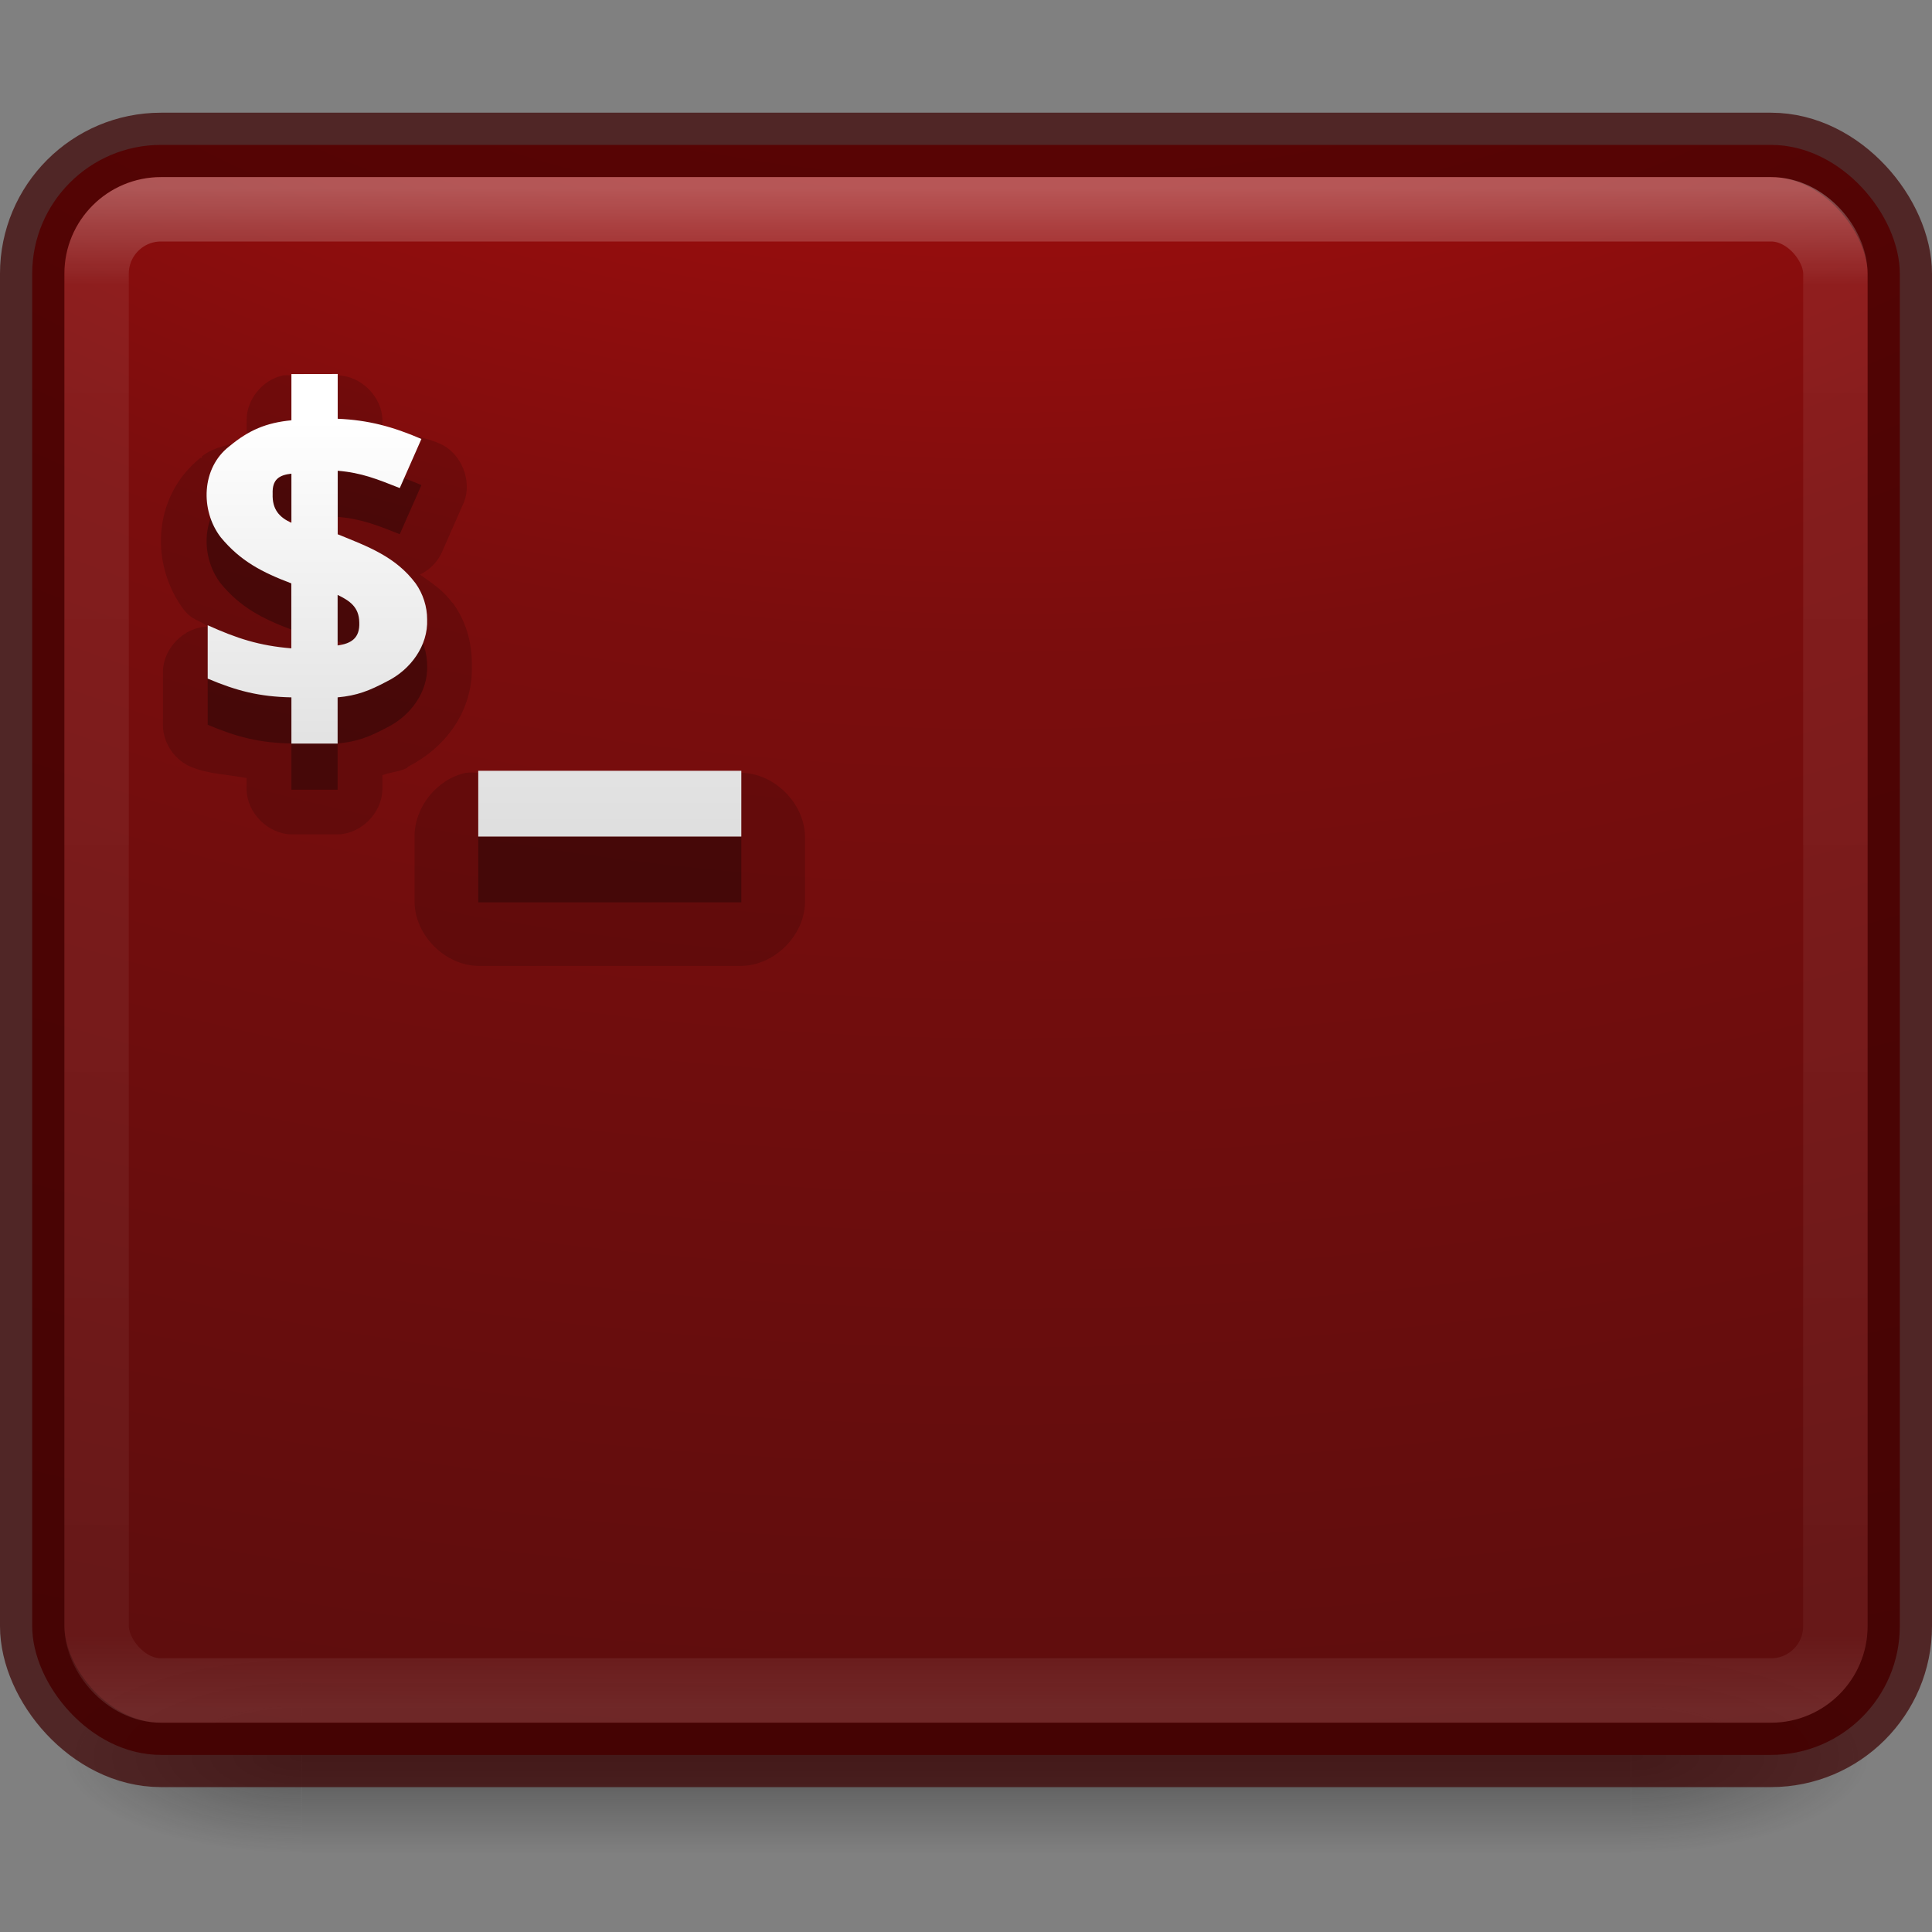 <?xml version="1.0" encoding="UTF-8" standalone="no"?>
<!-- Created with Inkscape (http://www.inkscape.org/) -->

<svg
   xmlns:dc="http://purl.org/dc/elements/1.1/"
   xmlns:cc="http://creativecommons.org/ns#"
   xmlns:rdf="http://www.w3.org/1999/02/22-rdf-syntax-ns#"
   xmlns:svg="http://www.w3.org/2000/svg"
   xmlns="http://www.w3.org/2000/svg"
   xmlns:xlink="http://www.w3.org/1999/xlink"
   xmlns:sodipodi="http://sodipodi.sourceforge.net/DTD/sodipodi-0.dtd"
   xmlns:inkscape="http://www.inkscape.org/namespaces/inkscape"
   version="1.1"
   width="24"
   height="24"
   id="svg4151"
   inkscape:version="0.91 r"
   sodipodi:docname="2.svg">
  <rect width="100%" height="100%" fill="#808080" stroke="none"/>
  <sodipodi:namedview
     pagecolor="#ffffff"
     bordercolor="#666666"
     borderopacity="1"
     objecttolerance="10"
     gridtolerance="10"
     guidetolerance="10"
     inkscape:pageopacity="0"
     inkscape:pageshadow="2"
     inkscape:window-width="1789"
     inkscape:window-height="999"
     id="namedview53"
     showgrid="true"
     inkscape:zoom="12.818957"
     inkscape:cx="-9.0975225"
     inkscape:cy="5.0140338"
     inkscape:window-x="75"
     inkscape:window-y="52"
     inkscape:window-maximized="0"
     inkscape:current-layer="svg4151">
    <inkscape:grid
       type="xygrid"
       id="grid4826" />
  </sodipodi:namedview>
  <defs
     id="defs4153">
    <linearGradient
       x1="20"
       y1="26"
       x2="20"
       y2="13"
       id="linearGradient4045"
       xlink:href="#linearGradient3680-6-6-6-3-7-4"
       gradientUnits="userSpaceOnUse"
       gradientTransform="matrix(0.663,0,0,0.663,0.552,1.377)" />
    <linearGradient
       id="linearGradient3680-6-6-6-3-7-4">
      <stop
         id="stop3682-4-6-1-3-7-5"
         style="stop-color:#dcdcdc;stop-opacity:1"
         offset="0" />
      <stop
         id="stop3684-8-5-8-0-2-3"
         style="stop-color:#ffffff;stop-opacity:1"
         offset="1" />
    </linearGradient>
    <linearGradient
       x1="24"
       y1="5"
       x2="24"
       y2="43"
       id="linearGradient3174"
       xlink:href="#linearGradient3924-0"
       gradientUnits="userSpaceOnUse"
       gradientTransform="matrix(0.622,0,0,0.622,1.081,2.081)" />
    <linearGradient
       id="linearGradient3924-0">
      <stop
         id="stop3926-6"
         style="stop-color:#ffffff;stop-opacity:1"
         offset="0" />
      <stop
         id="stop3928-3"
         style="stop-color:#ffffff;stop-opacity:0.235"
         offset="0.063" />
      <stop
         id="stop3930-2"
         style="stop-color:#ffffff;stop-opacity:0.157"
         offset="0.951" />
      <stop
         id="stop3932-62"
         style="stop-color:#ffffff;stop-opacity:0.392"
         offset="1" />
    </linearGradient>
    <radialGradient
       cx="7.118"
       cy="9.957"
       r="12.672"
       fx="7.118"
       fy="9.957"
       id="radialGradient4019"
       xlink:href="#linearGradient2867-449-88-871-390-598-476-591-434-148-57-177-8-3-3-6-4-8-8-8-5"
       gradientUnits="userSpaceOnUse"
       gradientTransform="matrix(0,5.859,-7.193,0,88.156,-48.954)" />
    <linearGradient
       id="linearGradient2867-449-88-871-390-598-476-591-434-148-57-177-8-3-3-6-4-8-8-8-5">
      <stop
         id="stop3750-1-0-7-6-6-1-3-9-3"
         style="stop-color:#505050;stop-opacity:1"
         offset="0" />
      <stop
         id="stop3752-3-7-4-0-32-8-923-0-7"
         style="stop-color:#2b2b2b;stop-opacity:1"
         offset="0.262" />
      <stop
         id="stop3754-1-8-5-2-7-6-7-1-9"
         style="stop-color:#0a0a0a;stop-opacity:1"
         offset="0.705" />
      <stop
         id="stop3756-1-6-2-6-6-1-96-6-0"
         style="stop-color:#000000;stop-opacity:1"
         offset="1" />
    </linearGradient>
    <radialGradient
       cx="4.993"
       cy="43.5"
       r="2.5"
       fx="4.993"
       fy="43.5"
       id="radialGradient2976"
       xlink:href="#linearGradient3688-166-749-6"
       gradientUnits="userSpaceOnUse"
       gradientTransform="matrix(2.004,0,0,1.4,27.988,-17.4)" />
    <linearGradient
       id="linearGradient3688-166-749-6">
      <stop
         id="stop2883-8"
         style="stop-color:#181818;stop-opacity:1"
         offset="0" />
      <stop
         id="stop2885-3"
         style="stop-color:#181818;stop-opacity:0"
         offset="1" />
    </linearGradient>
    <radialGradient
       cx="4.993"
       cy="43.5"
       r="2.5"
       fx="4.993"
       fy="43.5"
       id="radialGradient2978"
       xlink:href="#linearGradient3688-464-309-7"
       gradientUnits="userSpaceOnUse"
       gradientTransform="matrix(2.004,0,0,1.4,-20.012,-104.4)" />
    <linearGradient
       id="linearGradient3688-464-309-7">
      <stop
         id="stop2889-0"
         style="stop-color:#181818;stop-opacity:1"
         offset="0" />
      <stop
         id="stop2891-66"
         style="stop-color:#181818;stop-opacity:0"
         offset="1" />
    </linearGradient>
    <linearGradient
       x1="25.058"
       y1="47.028"
       x2="25.058"
       y2="39.999"
       id="linearGradient2980"
       xlink:href="#linearGradient3702-501-757-3"
       gradientUnits="userSpaceOnUse" />
    <linearGradient
       id="linearGradient3702-501-757-3">
      <stop
         id="stop2895-3"
         style="stop-color:#181818;stop-opacity:0"
         offset="0" />
      <stop
         id="stop2897-28"
         style="stop-color:#181818;stop-opacity:1"
         offset="0.5" />
      <stop
         id="stop2899-8"
         style="stop-color:#181818;stop-opacity:0"
         offset="1" />
    </linearGradient>
    <linearGradient
       x1="20"
       y1="26"
       x2="20"
       y2="13"
       id="linearGradient3024"
       xlink:href="#linearGradient3680-6-6-6-3-7-4"
       gradientUnits="userSpaceOnUse"
       gradientTransform="matrix(0.663,0,0,0.663,-25.727,1.377)" />
    <linearGradient
       x1="24"
       y1="5"
       x2="24"
       y2="43"
       id="linearGradient3030"
       xlink:href="#linearGradient3924-0"
       gradientUnits="userSpaceOnUse"
       gradientTransform="matrix(0.584,0,0,0.497,-2.011,-0.135)" />
    <radialGradient
       cx="7.118"
       cy="9.957"
       r="12.672"
       fx="7.118"
       fy="9.957"
       id="radialGradient3033"
       xlink:href="#linearGradient4953"
       gradientUnits="userSpaceOnUse"
       gradientTransform="matrix(0,4.687,-6.675,0,78.96,-40.963)" />
    <linearGradient
       x1="54.596"
       y1="42.035"
       x2="54.596"
       y2="9.693"
       id="linearGradient3024-0"
       xlink:href="#linearGradient3680-6-6-6-3-7-4-4"
       gradientUnits="userSpaceOnUse"
       gradientTransform="matrix(0.53,0,0,0.53,-21.382,-0.699)" />
    <linearGradient
       id="linearGradient3680-6-6-6-3-7-4-4">
      <stop
         id="stop3682-4-6-1-3-7-5-0"
         style="stop-color:#dcdcdc;stop-opacity:1"
         offset="0" />
      <stop
         id="stop3684-8-5-8-0-2-3-6"
         style="stop-color:#ffffff;stop-opacity:1"
         offset="1" />
    </linearGradient>
    <linearGradient
       x1="20"
       y1="26"
       x2="20"
       y2="13"
       id="linearGradient3066"
       xlink:href="#linearGradient3680-6-6-6-3-7-4-4"
       gradientUnits="userSpaceOnUse"
       gradientTransform="matrix(0.663,0,0,0.663,-6.612,-7.623)" />
    <linearGradient
       xlink:href="#linearGradient3680-6-6-6-3-7-4"
       id="linearGradient3880"
       gradientUnits="userSpaceOnUse"
       gradientTransform="matrix(0.541,0,0,0.541,-3.411,-3.189)"
       x1="20"
       y1="26"
       x2="20"
       y2="13" />
    <linearGradient
       xlink:href="#linearGradient3680-6-6-6-3-7-4"
       id="linearGradient3875"
       gradientUnits="userSpaceOnUse"
       gradientTransform="matrix(0.38,0,0,0.38,-1.226,0.274)"
       x1="20"
       y1="26"
       x2="20"
       y2="13" />
    <linearGradient
       x1="302.857"
       y1="366.648"
       x2="302.857"
       y2="609.505"
       id="linearGradient3178"
       xlink:href="#linearGradient5048-8"
       gradientUnits="userSpaceOnUse"
       gradientTransform="matrix(0.114,0,0,0.021,-81.932,22.929)" />
    <linearGradient
       id="linearGradient5048-8">
      <stop
         id="stop5050-4"
         style="stop-color:#000000;stop-opacity:0"
         offset="0" />
      <stop
         id="stop5056-5"
         style="stop-color:#000000;stop-opacity:1"
         offset="0.5" />
      <stop
         id="stop5052-1"
         style="stop-color:#000000;stop-opacity:0"
         offset="1" />
    </linearGradient>
    <radialGradient
       cx="605.714"
       cy="486.648"
       r="117.143"
       fx="605.714"
       fy="486.648"
       id="radialGradient3175"
       xlink:href="#linearGradient5060-2"
       gradientUnits="userSpaceOnUse"
       gradientTransform="matrix(-0.032,0,0,0.021,-48.9,22.929)" />
    <linearGradient
       id="linearGradient5060-2">
      <stop
         id="stop5062-3"
         style="stop-color:#000000;stop-opacity:1"
         offset="0" />
      <stop
         id="stop5064-1"
         style="stop-color:#000000;stop-opacity:0"
         offset="1" />
    </linearGradient>
    <radialGradient
       cx="605.714"
       cy="486.648"
       r="117.143"
       fx="605.714"
       fy="486.648"
       id="radialGradient3172"
       xlink:href="#linearGradient5060-2"
       gradientUnits="userSpaceOnUse"
       gradientTransform="matrix(0.032,0,0,0.021,-32.627,22.929)" />
    <linearGradient
       id="linearGradient4921">
      <stop
         offset="0"
         style="stop-color:#3ba407;stop-opacity:1;"
         id="stop4923" />
      <stop
         offset="0.262"
         style="stop-color:#3f7a00;stop-opacity:1;"
         id="stop4925" />
      <stop
         offset="0.705"
         style="stop-color:#172c00;stop-opacity:1"
         id="stop4927" />
      <stop
         offset="1"
         style="stop-color:#000000;stop-opacity:1;"
         id="stop4929" />
    </linearGradient>
    <linearGradient
       id="linearGradient3462">
      <stop
         id="stop3464"
         style="stop-color:#ffffff;stop-opacity:1"
         offset="0" />
      <stop
         id="stop3466"
         style="stop-color:#ffffff;stop-opacity:0.235"
         offset="0.035" />
      <stop
         id="stop3468"
         style="stop-color:#ffffff;stop-opacity:0.157"
         offset="0.964" />
      <stop
         id="stop3470"
         style="stop-color:#ffffff;stop-opacity:0.392"
         offset="1" />
    </linearGradient>
    <linearGradient
       x1="20"
       y1="26"
       x2="20"
       y2="13"
       id="linearGradient4069"
       xlink:href="#linearGradient3680-6-6-6-3-7-4"
       gradientUnits="userSpaceOnUse"
       gradientTransform="matrix(1.025,0,0,1.025,-64.568,5.844)" />
    <linearGradient
       x1="302.857"
       y1="366.648"
       x2="302.857"
       y2="609.505"
       id="linearGradient3178-9"
       xlink:href="#linearGradient5048-8"
       gradientUnits="userSpaceOnUse"
       gradientTransform="matrix(0.114,0,0,0.021,-76.169,28.451)" />
    <radialGradient
       cx="605.714"
       cy="486.648"
       r="117.143"
       fx="605.714"
       fy="486.648"
       id="radialGradient3175-7"
       xlink:href="#linearGradient5060-2"
       gradientUnits="userSpaceOnUse"
       gradientTransform="matrix(-0.032,0,0,0.021,-43.137,28.451)" />
    <radialGradient
       cx="605.714"
       cy="486.648"
       r="117.143"
       fx="605.714"
       fy="486.648"
       id="radialGradient3172-6"
       xlink:href="#linearGradient5060-2"
       gradientUnits="userSpaceOnUse"
       gradientTransform="matrix(0.032,0,0,0.021,-26.863,28.451)" />
    <linearGradient
       id="linearGradient4953">
      <stop
         offset="0"
         style="stop-color:#d40000;stop-opacity:1;"
         id="stop4955" />
      <stop
         offset="0.262"
         style="stop-color:#7a0000;stop-opacity:1;"
         id="stop4957" />
      <stop
         offset="0.705"
         style="stop-color:#3d0000;stop-opacity:1"
         id="stop4959" />
      <stop
         offset="1"
         style="stop-color:#000000;stop-opacity:1;"
         id="stop4961" />
    </linearGradient>
  </defs>
  <g
     transform="matrix(0.56,0,0,0.267,-1.44,10.467)"
     id="g2036-2"
     style="display:inline">
    <g
       transform="matrix(1.053,0,0,1.286,-1.263,-13.429)"
       id="g3712-3"
       style="opacity:0.4">
      <rect
         width="5"
         height="7"
         x="38"
         y="40"
         id="rect2801-0"
         style="fill:url(#radialGradient2976);fill-opacity:1;stroke:none" />
      <rect
         width="5"
         height="7"
         x="-10"
         y="-47"
         transform="scale(-1,-1)"
         id="rect3696-2"
         style="fill:url(#radialGradient2978);fill-opacity:1;stroke:none" />
      <rect
         width="28"
         height="7"
         x="10"
         y="40"
         id="rect3700-1"
         style="fill:url(#linearGradient2980);fill-opacity:1;stroke:none" />
    </g>
  </g>
  <rect
     width="23.2"
     height="20"
     rx="1.6"
     ry="1.6"
     x="0.4"
     y="1.8"
     id="rect5505-21"
     style="opacity:0.9;color:#000000;fill:url(#radialGradient3033);fill-opacity:1.0;fill-rule:nonzero;stroke:none;stroke-width:1;marker:none;visibility:visible;display:inline;overflow:visible;enable-background:accumulate" />
  <rect
     width="23.2"
     height="20"
     rx="1.6"
     ry="1.6"
     x="0.4"
     y="1.8"
     id="rect5505-6"
     style="opacity:0.7;color:#000000;fill:none;stroke:#3d0000;stroke-width:0.8;stroke-linecap:round;stroke-linejoin:round;stroke-miterlimit:4;stroke-opacity:1;stroke-dasharray:none;stroke-dashoffset:0;marker:none;visibility:visible;display:inline;overflow:visible;enable-background:accumulate" />
  <path
     inkscape:connector-curvature="0"
     style="color:#000000;font-style:normal;font-variant:normal;font-weight:bold;font-stretch:normal;font-size:14.312px;line-height:125%;font-family:'Open Sans';-inkscape-font-specification:'Open Sans Bold';letter-spacing:0px;word-spacing:0px;display:inline;overflow:visible;visibility:visible;opacity:0.15;fill:#000000;fill-opacity:1;fill-rule:nonzero;stroke:none;marker:none;enable-background:accumulate"
     id="path4099"
     d="m 3.512,4.665 c -0.252,0.053 -0.45,0.298 -0.448,0.556 l 0,0.233 c -0.187,0.074 -0.399,0.088 -0.556,0.215 -0.005,0.004 0.005,0.014 0,0.018 -0.002,0.002 -0.015,-0.002 -0.018,0 -0.603,0.485 -0.628,1.337 -0.197,1.9 0.006,0.006 0.012,0.012 0.018,0.018 0.078,0.095 0.183,0.105 0.269,0.179 -0.29,0.004 -0.551,0.266 -0.556,0.556 l 0,0.663 c -6.827e-4,0.219 0.139,0.433 0.341,0.52 0.227,0.096 0.466,0.096 0.699,0.143 l 0,0.143 c 0.004,0.29 0.266,0.551 0.556,0.556 l 0.574,0 c 0.29,-0.004 0.551,-0.266 0.556,-0.556 l 0,-0.179 c 0.098,-0.038 0.216,-0.043 0.305,-0.09 0.008,-0.004 0.01,-0.014 0.018,-0.018 0.459,-0.235 0.804,-0.683 0.789,-1.255 4.9e-5,-0.006 3.2e-5,-0.012 0,-0.018 -0.002,-0.277 -0.072,-0.528 -0.233,-0.753 -0.006,-0.006 -0.012,-0.012 -0.018,-0.018 -0.118,-0.158 -0.257,-0.24 -0.394,-0.341 0.117,-0.055 0.214,-0.152 0.269,-0.269 l 0.269,-0.61 c 0.123,-0.276 -0.024,-0.64 -0.305,-0.753 -0.22,-0.094 -0.466,-0.109 -0.699,-0.161 l 0,-0.125 c -0.004,-0.29 -0.266,-0.551 -0.556,-0.556 l -0.574,0 c -0.036,-0.003 -0.072,-0.003 -0.108,0 z m 0.341,1.882 c -0.016,-0.007 0.017,0.019 0.054,0.072 0.031,0.045 0.033,0.076 0.036,0.09 -0.002,0.019 -0.014,0.125 -0.108,0.215 -0.1,0.096 -0.166,0.092 -0.143,0.09 l -0.018,-0.09 z m 0.269,1.488 0,0.054 -0.161,0.359 c -0.031,-0.046 -0.054,-0.11 -0.054,-0.125 -4.07e-4,-0.009 0.024,-0.136 0.108,-0.215 0.084,-0.079 0.133,-0.075 0.108,-0.072 z" />
  <path
     inkscape:connector-curvature="0"
     style="color:#000000;font-style:normal;font-variant:normal;font-weight:bold;font-stretch:normal;font-size:14.312px;line-height:125%;font-family:'Open Sans';-inkscape-font-specification:'Open Sans Bold';letter-spacing:0px;word-spacing:0px;display:inline;overflow:visible;visibility:visible;opacity:0.3;fill:#000000;fill-opacity:1;fill-rule:nonzero;stroke:none;marker:none;enable-background:accumulate"
     id="path3987"
     d="m 3.62,5.221 0,0.574 c -0.312,0.03 -0.529,0.122 -0.771,0.323 -0.348,0.269 -0.363,0.795 -0.108,1.129 0.247,0.3 0.52,0.438 0.878,0.574 l 0,0.807 C 3.22,8.595 2.943,8.504 2.58,8.34 l 0,0.663 c 0.364,0.154 0.644,0.225 1.04,0.233 l 0,0.574 0.574,0 0,-0.574 c 0.242,-0.022 0.395,-0.083 0.61,-0.197 0.298,-0.146 0.515,-0.447 0.502,-0.771 0.001,-0.156 -0.051,-0.319 -0.143,-0.448 -0.248,-0.332 -0.593,-0.458 -0.968,-0.61 l 0,-0.789 c 0.297,0.024 0.495,0.106 0.771,0.215 l 0.269,-0.61 c -0.352,-0.151 -0.656,-0.235 -1.04,-0.251 l 0,-0.556 z m 0,1.237 0,0.61 c -0.151,-0.067 -0.24,-0.168 -0.233,-0.359 -0.007,-0.179 0.08,-0.234 0.233,-0.251 z m 0.574,1.506 c 0.15,0.073 0.266,0.15 0.269,0.341 0.009,0.195 -0.099,0.264 -0.269,0.287 z" />
  <path
     inkscape:connector-curvature="0"
     style="color:#000000;font-style:normal;font-variant:normal;font-weight:bold;font-stretch:normal;font-size:14.312px;line-height:125%;font-family:'Open Sans';-inkscape-font-specification:'Open Sans Bold';letter-spacing:0px;word-spacing:0px;display:inline;overflow:visible;visibility:visible;fill:url(#linearGradient3875);fill-opacity:1;fill-rule:nonzero;stroke:none;marker:none;enable-background:accumulate"
     id="path3987-0"
     d="m 3.62,4.647 0,0.574 c -0.312,0.03 -0.529,0.122 -0.771,0.323 -0.348,0.269 -0.363,0.795 -0.108,1.129 0.247,0.3 0.52,0.438 0.878,0.574 l 0,0.807 C 3.22,8.021 2.943,7.931 2.58,7.767 l 0,0.663 c 0.364,0.154 0.644,0.225 1.04,0.233 l 0,0.574 0.574,0 0,-0.574 c 0.242,-0.022 0.395,-0.083 0.61,-0.197 0.298,-0.146 0.515,-0.447 0.502,-0.771 0.001,-0.156 -0.051,-0.319 -0.143,-0.448 -0.248,-0.332 -0.593,-0.458 -0.968,-0.61 l 0,-0.789 c 0.297,0.024 0.495,0.106 0.771,0.215 l 0.269,-0.61 c -0.352,-0.151 -0.656,-0.235 -1.04,-0.251 l 0,-0.556 z m 0,1.237 0,0.61 c -0.151,-0.067 -0.24,-0.168 -0.233,-0.359 -0.007,-0.179 0.08,-0.234 0.233,-0.251 z m 0.574,1.506 c 0.15,0.073 0.266,0.15 0.269,0.341 0.009,0.195 -0.099,0.264 -0.269,0.287 z" />
  <path
     inkscape:connector-curvature="0"
     d="m 5.788,9.6 c -0.359,0.076 -0.64,0.425 -0.638,0.791 l 0,0.817 c 0.006,0.413 0.379,0.785 0.791,0.791 l 3.268,0 C 9.621,11.994 9.994,11.621 10,11.209 l 0,-0.817 C 9.994,9.979 9.621,9.606 9.209,9.6 l -3.268,0 c -0.051,-0.005 -0.102,-0.005 -0.153,0 z"
     id="path3862"
     style="color:#000000;font-style:normal;font-variant:normal;font-weight:bold;font-stretch:normal;font-size:14.312px;line-height:125%;font-family:'Open Sans';-inkscape-font-specification:'Open Sans Bold';letter-spacing:0px;word-spacing:0px;display:inline;overflow:visible;visibility:visible;opacity:0.15;fill:#000000;fill-opacity:1;fill-rule:nonzero;stroke:none;marker:none;enable-background:accumulate" />
  <path
     inkscape:connector-curvature="0"
     d="m 5.941,10.392 0,0.817 3.268,0 0,-0.817 z"
     id="path3864"
     style="color:#000000;font-style:normal;font-variant:normal;font-weight:bold;font-stretch:normal;font-size:14.312px;line-height:125%;font-family:'Open Sans';-inkscape-font-specification:'Open Sans Bold';letter-spacing:0px;word-spacing:0px;display:inline;overflow:visible;visibility:visible;opacity:0.3;fill:#000000;fill-opacity:1;fill-rule:nonzero;stroke:none;marker:none;enable-background:accumulate" />
  <path
     inkscape:connector-curvature="0"
     d="m 5.941,9.575 0,0.817 3.268,0 0,-0.817 z"
     id="path3866"
     style="color:#000000;font-style:normal;font-variant:normal;font-weight:bold;font-stretch:normal;font-size:14.312px;line-height:125%;font-family:'Open Sans';-inkscape-font-specification:'Open Sans Bold';letter-spacing:0px;word-spacing:0px;display:inline;overflow:visible;visibility:visible;fill:url(#linearGradient3880);fill-opacity:1;fill-rule:nonzero;stroke:none;marker:none;enable-background:accumulate" />
  <rect
     width="21.6"
     height="18.4"
     rx="0.8"
     ry="0.8"
     x="1.2"
     y="2.6"
     id="rect6741-7-4"
     style="opacity:0.3;fill:none;stroke:url(#linearGradient3030);stroke-width:0.8;stroke-linecap:round;stroke-linejoin:round;stroke-miterlimit:4;stroke-opacity:1;stroke-dasharray:none;stroke-dashoffset:0" />
</svg>
